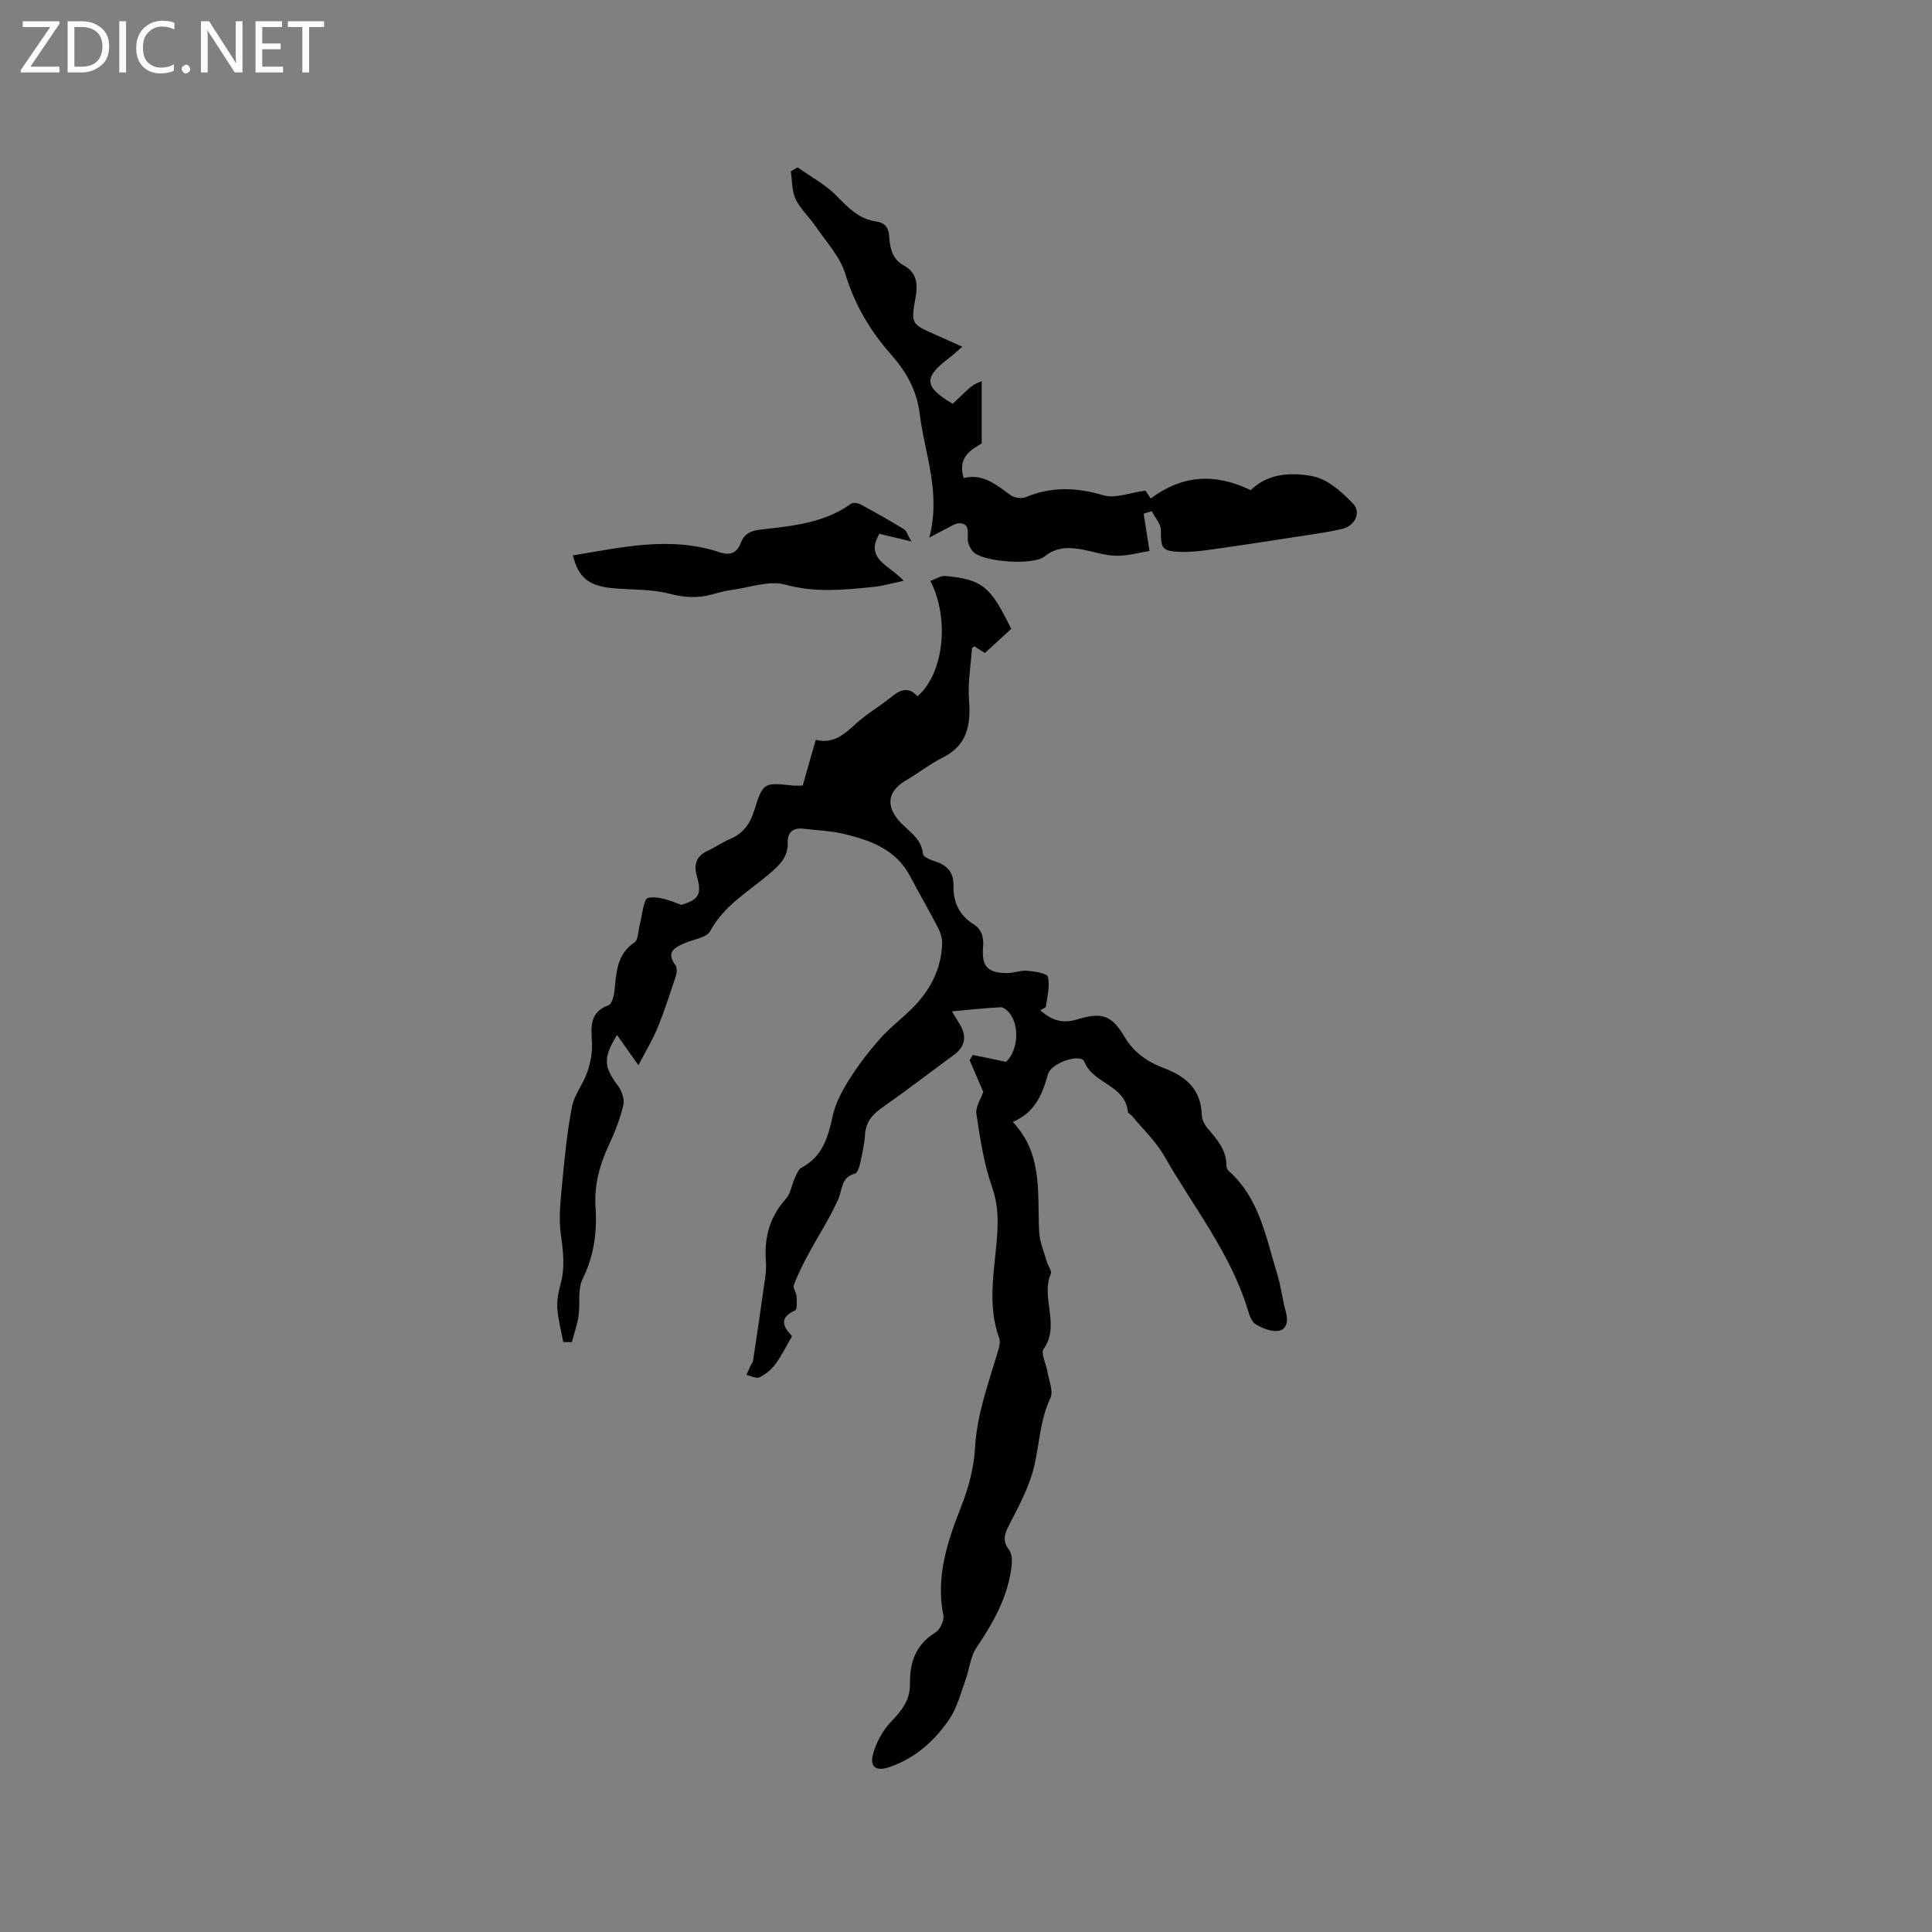 <svg enable-background="new 0 0 400 400" viewBox="0 0 400 400" xmlns="http://www.w3.org/2000/svg"><rect x="0" y="0" width="400" height="400" fill="#808080" stroke="none"/><g fill="#fcfbfa"><path d="m12.4 4.8-6.1 9h6v1.2h-8v-.5l6.1-8.9h-5.7v-1.2h7.6v.4z"/><path d="m14 15v-10.6h3c1.6 0 2.9.5 4 1.4s1.6 2.2 1.6 3.8-.5 3-1.6 3.9-2.4 1.5-4 1.5zm1.4-9.4v8.2h1.6c1.3 0 2.4-.4 3.1-1.1s1.1-1.8 1.1-3.1-.4-2.3-1.2-3-1.8-1-3.1-1z"/><path d="m26.1 4.4v10.6h-1.4v-10.6z"/><path d="m36.1 14.6c-.8.4-1.8.6-2.9.6-1.5 0-2.7-.5-3.6-1.4s-1.4-2.2-1.4-3.8c0-1.7.5-3.1 1.5-4.1s2.3-1.6 3.9-1.6c1 0 1.8.1 2.5.4v1.4c-.8-.4-1.6-.6-2.5-.6-1.2 0-2.1.4-2.9 1.2s-1.1 1.8-1.1 3.2c0 1.3.3 2.3 1 3s1.6 1.1 2.7 1.1c1 0 2-.2 2.7-.7v1.3z"/><path d="m37.6 14.3c0-.2.1-.5.3-.6s.4-.3.6-.3c.3 0 .5.1.6.3s.3.4.3.6-.1.4-.3.6-.4.3-.6.3c-.3 0-.5-.1-.6-.3s-.3-.4-.3-.6z"/><path d="m50.2 15h-1.6l-5.3-8.2c-.2-.2-.3-.5-.4-.7 0 .2.1.7.1 1.5v7.4h-1.4v-10.6h1.7l5.2 8.1c.2.4.4.6.4.7 0-.3-.1-.8-.1-1.5v-7.3h1.4z"/><path d="m58.6 15h-5.7v-10.6h5.5v1.2h-4.1v3.4h3.8v1.2h-3.8v3.6h4.3z"/><path d="m67.1 5.6h-3.1v9.4h-1.4v-9.4h-3v-1.2h7.5z"/></g><path d="m203.58 226.07c-.98-2.27-1.91-4.43-2.84-6.58.23-.36.45-.72.68-1.08 2.19.45 4.37.91 6.89 1.43 2.37-2.24 2.93-7.36.65-10.16-.44-.54-1.21-1.17-1.8-1.14-3.17.16-6.33.51-10.07.85.88 1.46 1.25 2.07 1.62 2.68 1.5 2.48 1.16 4.59-1.23 6.35-4.96 3.64-9.83 7.39-14.87 10.92-2.05 1.44-3.36 3.01-3.52 5.59-.13 2-.58 3.98-1.01 5.94-.17.77-.55 1.98-1.06 2.11-2.96.76-2.57 3.34-3.49 5.36-1.81 3.99-4.22 7.7-6.3 11.57-1.08 2-2.08 4.05-2.89 6.17-.22.58.52 1.47.57 2.23.06 1.03.18 2.79-.28 2.99-3.39 1.51-2.54 3.35-.65 5.34-1.16 2-2.13 4.01-3.43 5.78-.83 1.13-2.04 2.12-3.29 2.73-.67.33-1.8-.29-2.72-.49.31-.69.61-1.39.93-2.07.13-.27.39-.51.43-.78.87-5.85 1.75-11.7 2.56-17.56.16-1.15.17-2.33.09-3.49-.3-4.75.89-8.92 4.15-12.54.97-1.08 1.18-2.82 1.82-4.22.38-.81.75-1.89 1.44-2.26 4.32-2.28 5.48-6.23 6.42-10.62.57-2.67 1.96-5.27 3.44-7.62 1.85-2.95 4.01-5.75 6.31-8.37 1.98-2.24 4.39-4.09 6.54-6.18 3.84-3.76 6.26-8.25 6.39-13.72.03-1.11-.42-2.32-.94-3.32-1.82-3.52-3.83-6.94-5.67-10.46-2.9-5.55-8.16-7.46-13.69-8.79-2.75-.66-5.65-.75-8.48-1.09-2.14-.25-3.25.84-3.19 2.87.09 3.04-1.73 4.7-3.82 6.49-4.3 3.68-9.37 6.51-12.23 11.84-.73 1.37-3.43 1.7-5.24 2.48-2.12.91-3.97 1.84-1.96 4.59.37.51.31 1.56.08 2.24-1.18 3.6-2.35 7.21-3.78 10.72-1 2.45-2.39 4.73-3.96 7.75-1.88-2.66-3.14-4.44-4.43-6.27-2.93 4.75-2.76 6.61.22 10.55.79 1.05 1.37 2.81 1.08 4.02-.68 2.83-1.77 5.6-3.01 8.25-1.92 4.11-3.04 8.28-2.74 12.89.34 5.11-.31 10.02-2.67 14.8-1.08 2.18-.48 5.15-.86 7.74-.27 1.81-.91 3.57-1.38 5.35-.59-.01-1.18-.02-1.77-.03-.44-2.34-1.07-4.66-1.24-7.01-.11-1.65.25-3.4.69-5.02.95-3.46.53-6.79.04-10.3-.5-3.59-.01-7.36.33-11.02.49-5.16 1-10.34 1.99-15.41.49-2.47 2.31-4.64 3.15-7.08.66-1.92 1.08-4.06.98-6.08-.16-3.28-.58-6.33 3.43-7.81.69-.26 1.12-1.89 1.23-2.93.4-3.77.4-7.56 4.15-10.07.82-.55.73-2.45 1.08-3.71.54-1.93.78-5.29 1.72-5.5 2.13-.48 4.62.58 6.89 1.43 3.67-1.08 4.27-2.24 3.22-5.95-.67-2.34-.19-4.12 2.19-5.22 1.63-.75 3.13-1.81 4.78-2.51 2.68-1.13 4.06-3.16 4.9-5.84 1.83-5.83 1.94-5.84 7.98-5.19.61.07 1.24.01 2.06.01.88-3.09 1.75-6.12 2.71-9.47 3.61.92 5.9-1.13 8.3-3.33 2.25-2.06 4.97-3.61 7.34-5.55 1.87-1.53 3.58-2.18 5.4-.13 5.36-4.54 6.78-15.88 2.69-23.89 1.09-.37 2.17-1.12 3.16-1.02 7.62.75 9.28 2.14 13.57 10.96-1.73 1.58-3.51 3.21-5.45 4.99-.74-.47-1.47-.93-2.19-1.39-.2.17-.47.3-.48.44-.25 3.55-.89 7.13-.62 10.65.4 5.17-.31 9.4-5.48 11.97-2.64 1.31-4.98 3.2-7.54 4.68-3.65 2.12-4.3 5.08-1.56 8.29 1.88 2.2 4.75 3.59 5.07 7.02.06.59 1.63 1.2 2.6 1.52 2.43.79 3.74 2.29 3.69 4.89-.07 3.4 1.12 6.17 4.08 8.02 1.86 1.16 2.22 2.81 2.05 4.89-.32 3.94 1.01 5.29 5.06 5.28 1.36 0 2.74-.6 4.06-.48 1.53.14 4.13.52 4.31 1.26.45 1.92-.14 4.09-.42 6.15-.04.27-.67.46-1.16.78 2.43 2.16 4.71 2.78 7.55 1.91 5.14-1.57 7.19-.97 9.86 3.54 1.98 3.34 4.8 5.25 8.24 6.54 4.51 1.69 7.63 4.4 7.78 9.64.03.95.56 2.05 1.2 2.8 1.94 2.27 3.93 4.45 3.9 7.71 0 .38.2.88.48 1.12 6.36 5.65 7.68 13.69 10.01 21.21.81 2.62 1.1 5.4 1.84 8.04.51 1.84.15 3.6-1.56 3.86-1.51.23-3.37-.56-4.77-1.41-.84-.51-1.25-1.94-1.59-3.03-3.61-11.74-11.29-21.27-17.25-31.73-1.74-3.05-4.42-5.57-6.69-8.32-.27-.32-.85-.56-.88-.88-.51-5.55-7.15-5.73-8.99-10.35-.72-1.82-6.87.21-7.54 2.58-1.15 4.07-2.57 7.87-7.28 9.89 6.37 6.76 5.02 14.93 5.46 22.77.12 2.13 1.04 4.22 1.63 6.31.23.8 1.03 1.78.79 2.33-2.18 5.02 2.03 10.6-1.5 15.59-.64.9.51 3.04.77 4.62.3 1.87 1.31 4.12.63 5.55-2.1 4.44-2.24 9.18-3.27 13.78-.95 4.25-3.1 8.3-5.13 12.22-1.04 2-1.67 3.46-.14 5.45.59.77.64 2.17.52 3.24-.72 6.4-3.78 11.77-7.31 17.02-1.26 1.87-1.43 4.45-2.24 6.66-1 2.74-1.73 5.7-3.33 8.07-3.06 4.54-7.11 8.14-12.44 9.96-2.76.94-4.13-.01-3.36-2.76.67-2.39 1.99-4.84 3.7-6.62 2.23-2.32 3.99-4.49 3.93-7.92-.07-4.32 1.18-8.06 5.22-10.54.97-.59 1.9-2.49 1.69-3.56-1.58-7.99.79-15.19 3.66-22.46 1.53-3.87 2.67-8.09 2.9-12.22.38-6.81 2.65-13.03 4.56-19.4.32-1.08.79-2.41.44-3.35-2.66-7.33-.78-14.71-.38-22.05.17-3.19.01-6.07-1.1-9.23-1.7-4.84-2.47-10.05-3.24-15.16-.2-1.46.95-3.1 1.43-4.52z" fill="#010102"/><path d="m192.4 111.31c2.47-9.48-1-17.42-1.98-25.63-.59-4.91-2.88-8.84-5.98-12.34-4.35-4.92-7.5-10.3-9.44-16.67-1.09-3.58-3.98-6.63-6.17-9.85-1.3-1.92-3.13-3.55-4.11-5.6-.8-1.69-.7-3.81-.99-5.74.47-.28.93-.55 1.4-.83 2.69 1.91 5.69 3.5 7.98 5.81 2.43 2.46 4.67 4.89 8.27 5.39 1.93.27 2.61 1.35 2.73 3.21.15 2.34.65 4.61 3.01 5.9 2.79 1.53 2.91 3.94 2.41 6.76-.94 5.35-.84 5.36 4.08 7.54 1.74.77 3.46 1.56 5.61 2.52-1.04.9-1.82 1.67-2.69 2.32-5.36 4.01-5.28 5.99.72 9.5.82-.78 1.72-1.63 2.61-2.48.83-.79 1.65-1.57 3.39-2.21v12.89c-1.92 1.23-5.1 2.64-3.74 7.19 3.97-1.06 6.77 1.41 9.78 3.56.76.55 2.26.72 3.13.36 5.34-2.21 10.5-2.01 16.03-.37 2.44.73 5.47-.54 8.69-.97.16.23.65.97 1.1 1.64 6.54-4.88 13.3-5.32 20.72-1.72 3.46-3.49 8.4-3.76 12.84-2.89 3.07.6 6.04 3.26 8.34 5.68 1.76 1.85.35 4.62-2.26 5.23-2.77.65-5.61 1.03-8.42 1.47-6.15.95-12.29 1.9-18.45 2.76-2.19.31-4.41.6-6.61.52-3.87-.14-4.06-.71-4.04-4.45 0-1.33-1.23-2.66-1.9-3.98-.56.17-1.12.34-1.68.52.36 2.29.72 4.57 1.22 7.72-2.08.33-4.47 1.02-6.84 1-2.29-.03-4.57-.81-6.85-1.25-2.85-.55-5.49-.68-8.05 1.39-2.33 1.88-12.33 1.17-14.62-.82-.75-.66-1.33-1.98-1.29-2.97.05-1.5.27-2.98-1.62-3.08-.98-.05-2.02.75-3.01 1.21-.84.4-1.62.85-3.32 1.76z" fill="#010102"/><path d="m118.61 114.99c10.12-1.65 20.18-4.05 30.37-.65 2.25.75 3.6.13 4.43-2.01.72-1.85 2.05-2.46 4.1-2.69 6.5-.75 13.1-1.31 18.7-5.35.42-.3 1.42-.15 1.96.14 3.04 1.64 6.04 3.34 8.99 5.14.52.32.73 1.15 1.55 2.54-2.69-.64-4.56-1.09-6.64-1.59-3.12 5.23 2.17 6.55 5.02 9.72-2.38.5-4.32 1.09-6.29 1.28-6.08.6-12.04 1.24-18.22-.48-3.28-.91-7.26.58-10.91 1.07-1.46.2-2.9.59-4.33.98-2.91.79-5.62.63-8.64-.15-3.82-1-7.96-.79-11.95-1.17-4.88-.47-7.01-2.23-8.14-6.78z" fill="#010102"/></svg>